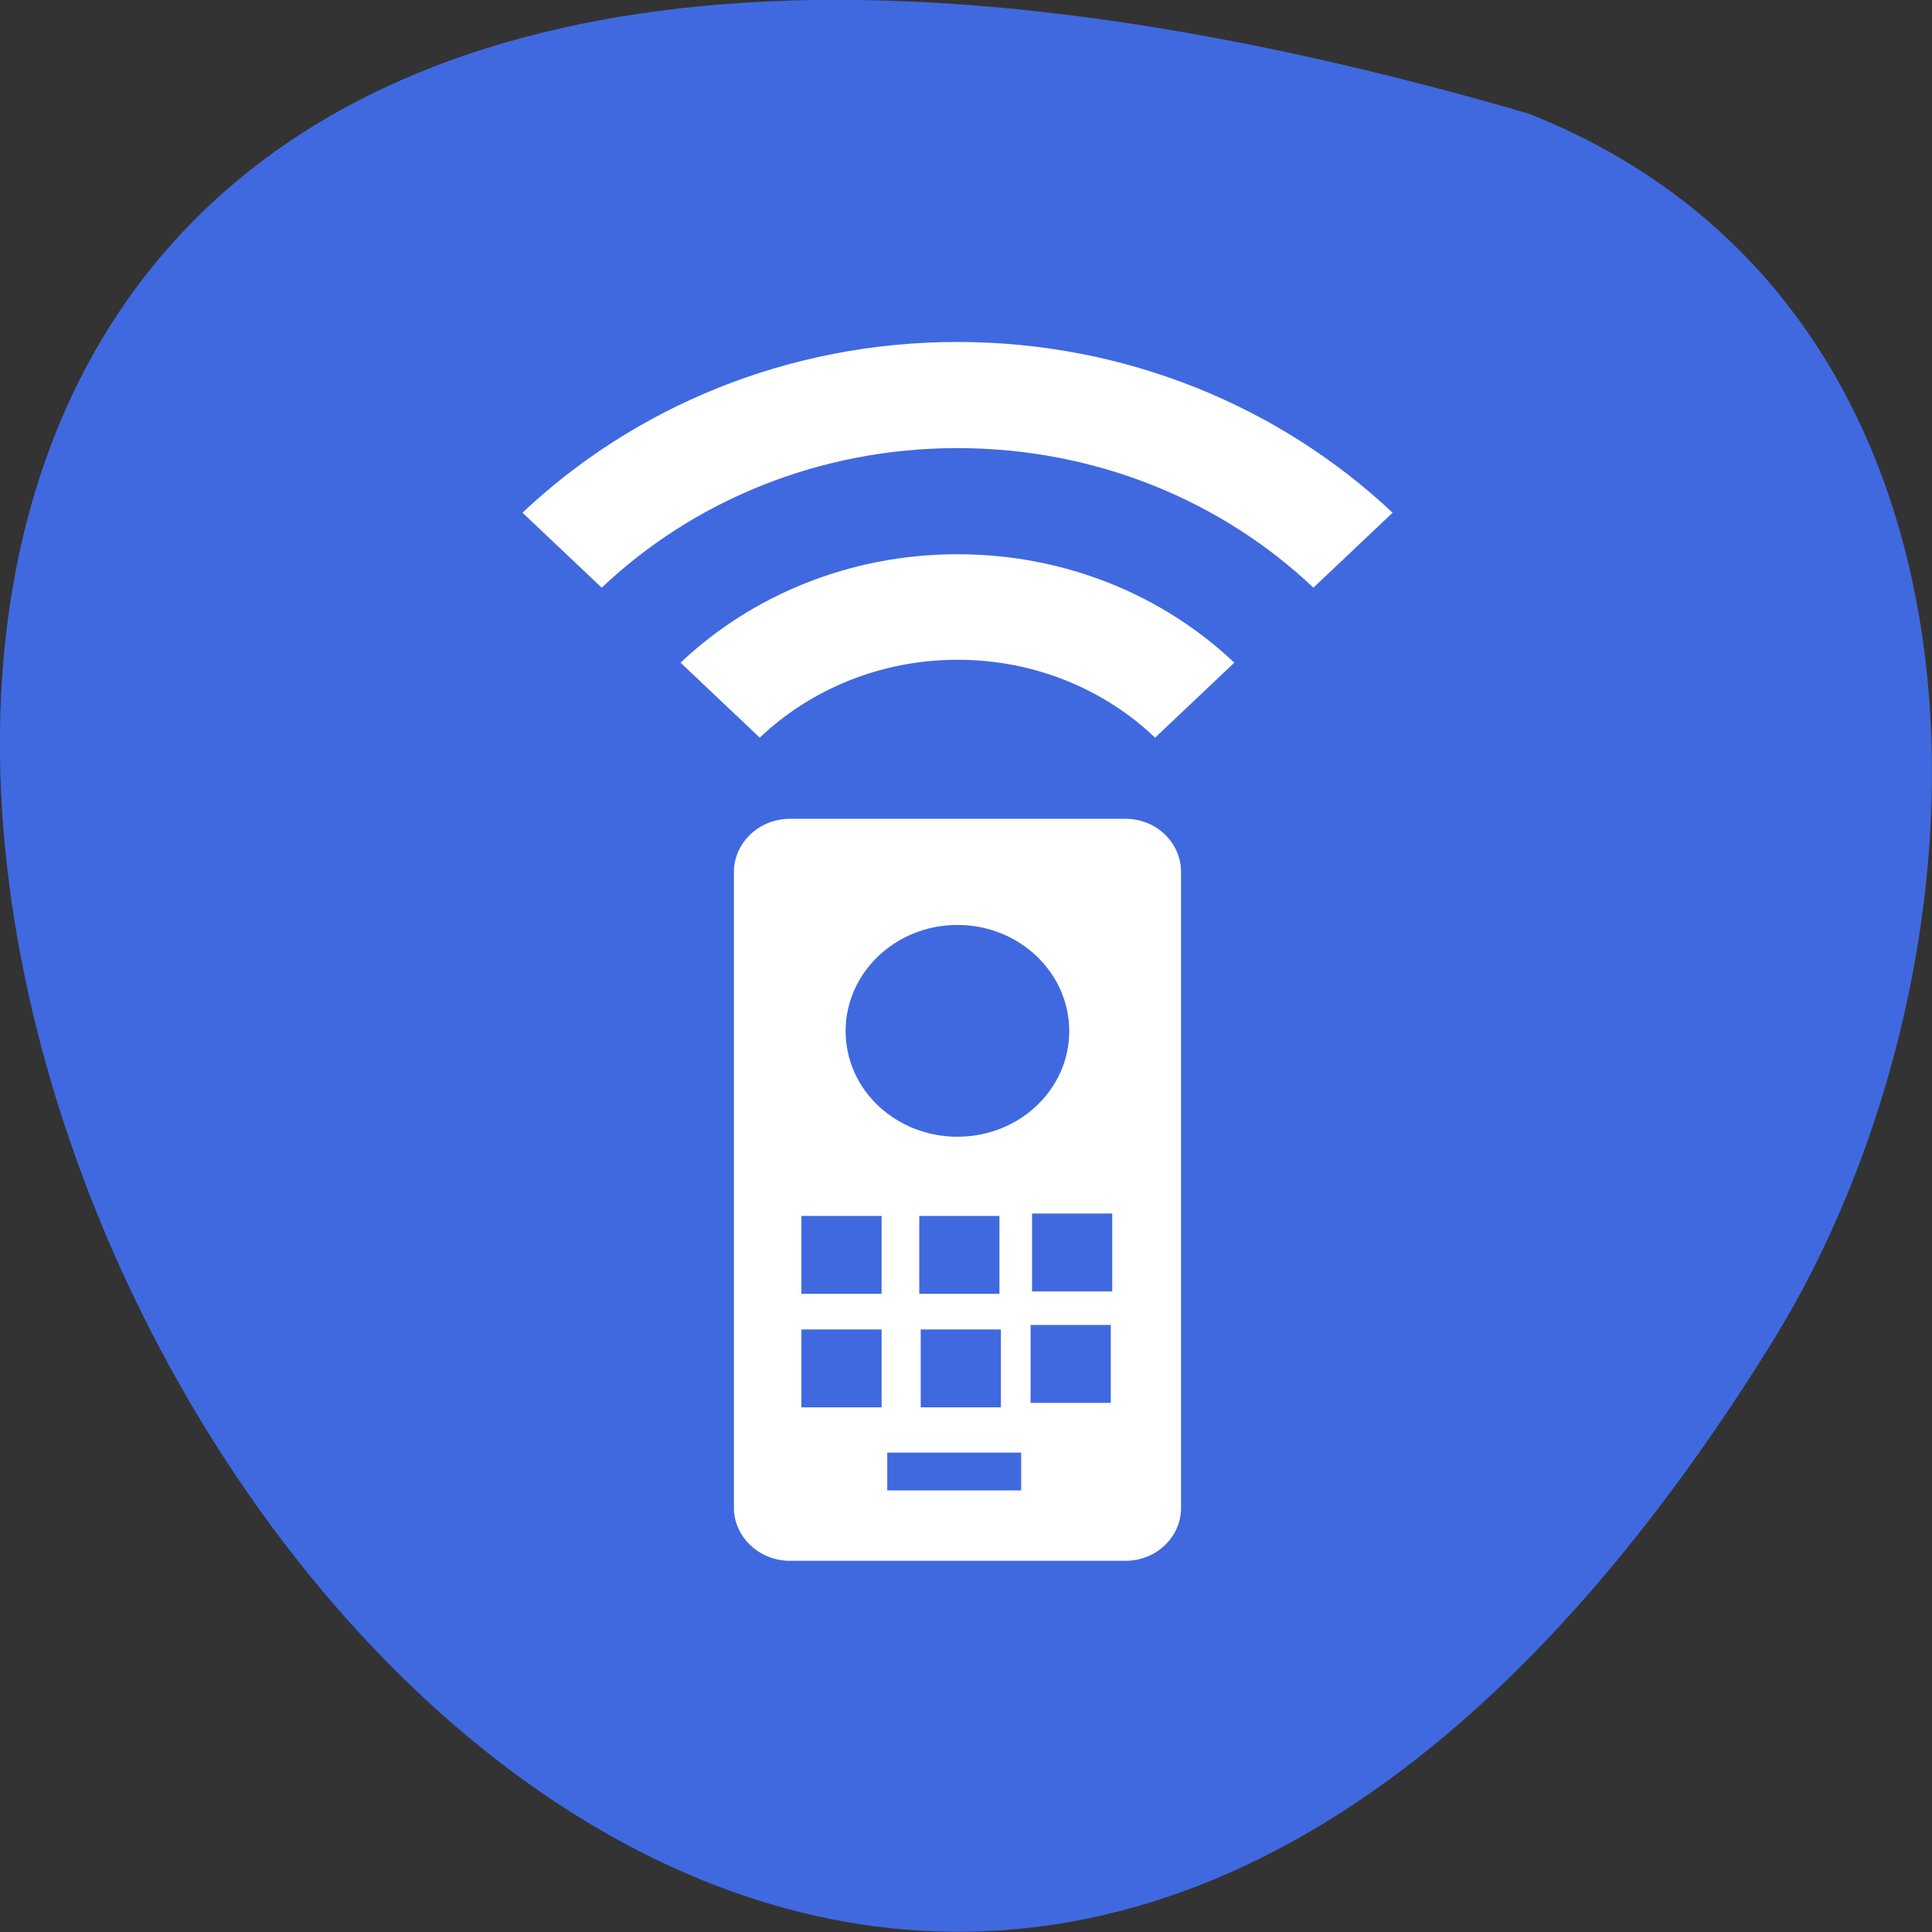 <svg xmlns="http://www.w3.org/2000/svg" viewBox="0 0 16 16"><rect x="0" y="0" width="16" height="16" fill="#333333" stroke="none"/><path d="m 12.66 0.941 c -23.832 -6.949 -8.641 27.391 2.023 10.164 c 1.949 -3.164 2.086 -8.535 -2.023 -10.164" fill="#4069e0"/><path d="m 9.32 6.781 h -2.777 c -0.258 0 -0.465 0.199 -0.465 0.441 v 5.266 c 0 0.238 0.207 0.438 0.465 0.438 h 2.777 c 0.258 0 0.461 -0.199 0.461 -0.438 v -5.266 c 0 -0.242 -0.203 -0.441 -0.461 -0.441 m -1.391 2.633 c -0.512 0 -0.926 -0.391 -0.926 -0.875 c 0 -0.484 0.414 -0.879 0.926 -0.879 c 0.512 0 0.926 0.395 0.926 0.879 c 0 0.484 -0.414 0.875 -0.926 0.875 m -2.293 -3.926 l 0.656 0.621 c 0.418 -0.398 1 -0.645 1.637 -0.645 c 0.641 0 1.219 0.246 1.637 0.645 l 0.656 -0.621 c -0.586 -0.555 -1.395 -0.898 -2.293 -0.898 c -0.895 0 -1.707 0.344 -2.293 0.898 m 2.293 -2.656 c -1.406 0 -2.68 0.543 -3.602 1.414 l 0.656 0.621 c 0.754 -0.715 1.797 -1.156 2.945 -1.156 c 1.152 0 2.195 0.441 2.949 1.156 l 0.656 -0.621 c -0.926 -0.871 -2.199 -1.414 -3.605 -1.414" fill="#fff"/><g fill="#4069e0"><path d="m 6.637 10.07 h 0.664 v 0.645 h -0.664"/><path d="m 6.637 11.01 h 0.664 v 0.645 h -0.664"/><path d="m 7.613 10.07 h 0.664 v 0.645 h -0.664"/><path d="m 7.625 11.01 h 0.664 v 0.645 h -0.664"/><path d="m 8.547 10.05 h 0.664 v 0.645 h -0.664"/><path d="m 8.535 10.973 h 0.664 v 0.645 h -0.664"/><path d="m 7.348 12.03 h 1.109 v 0.313 h -1.109"/></g></svg>